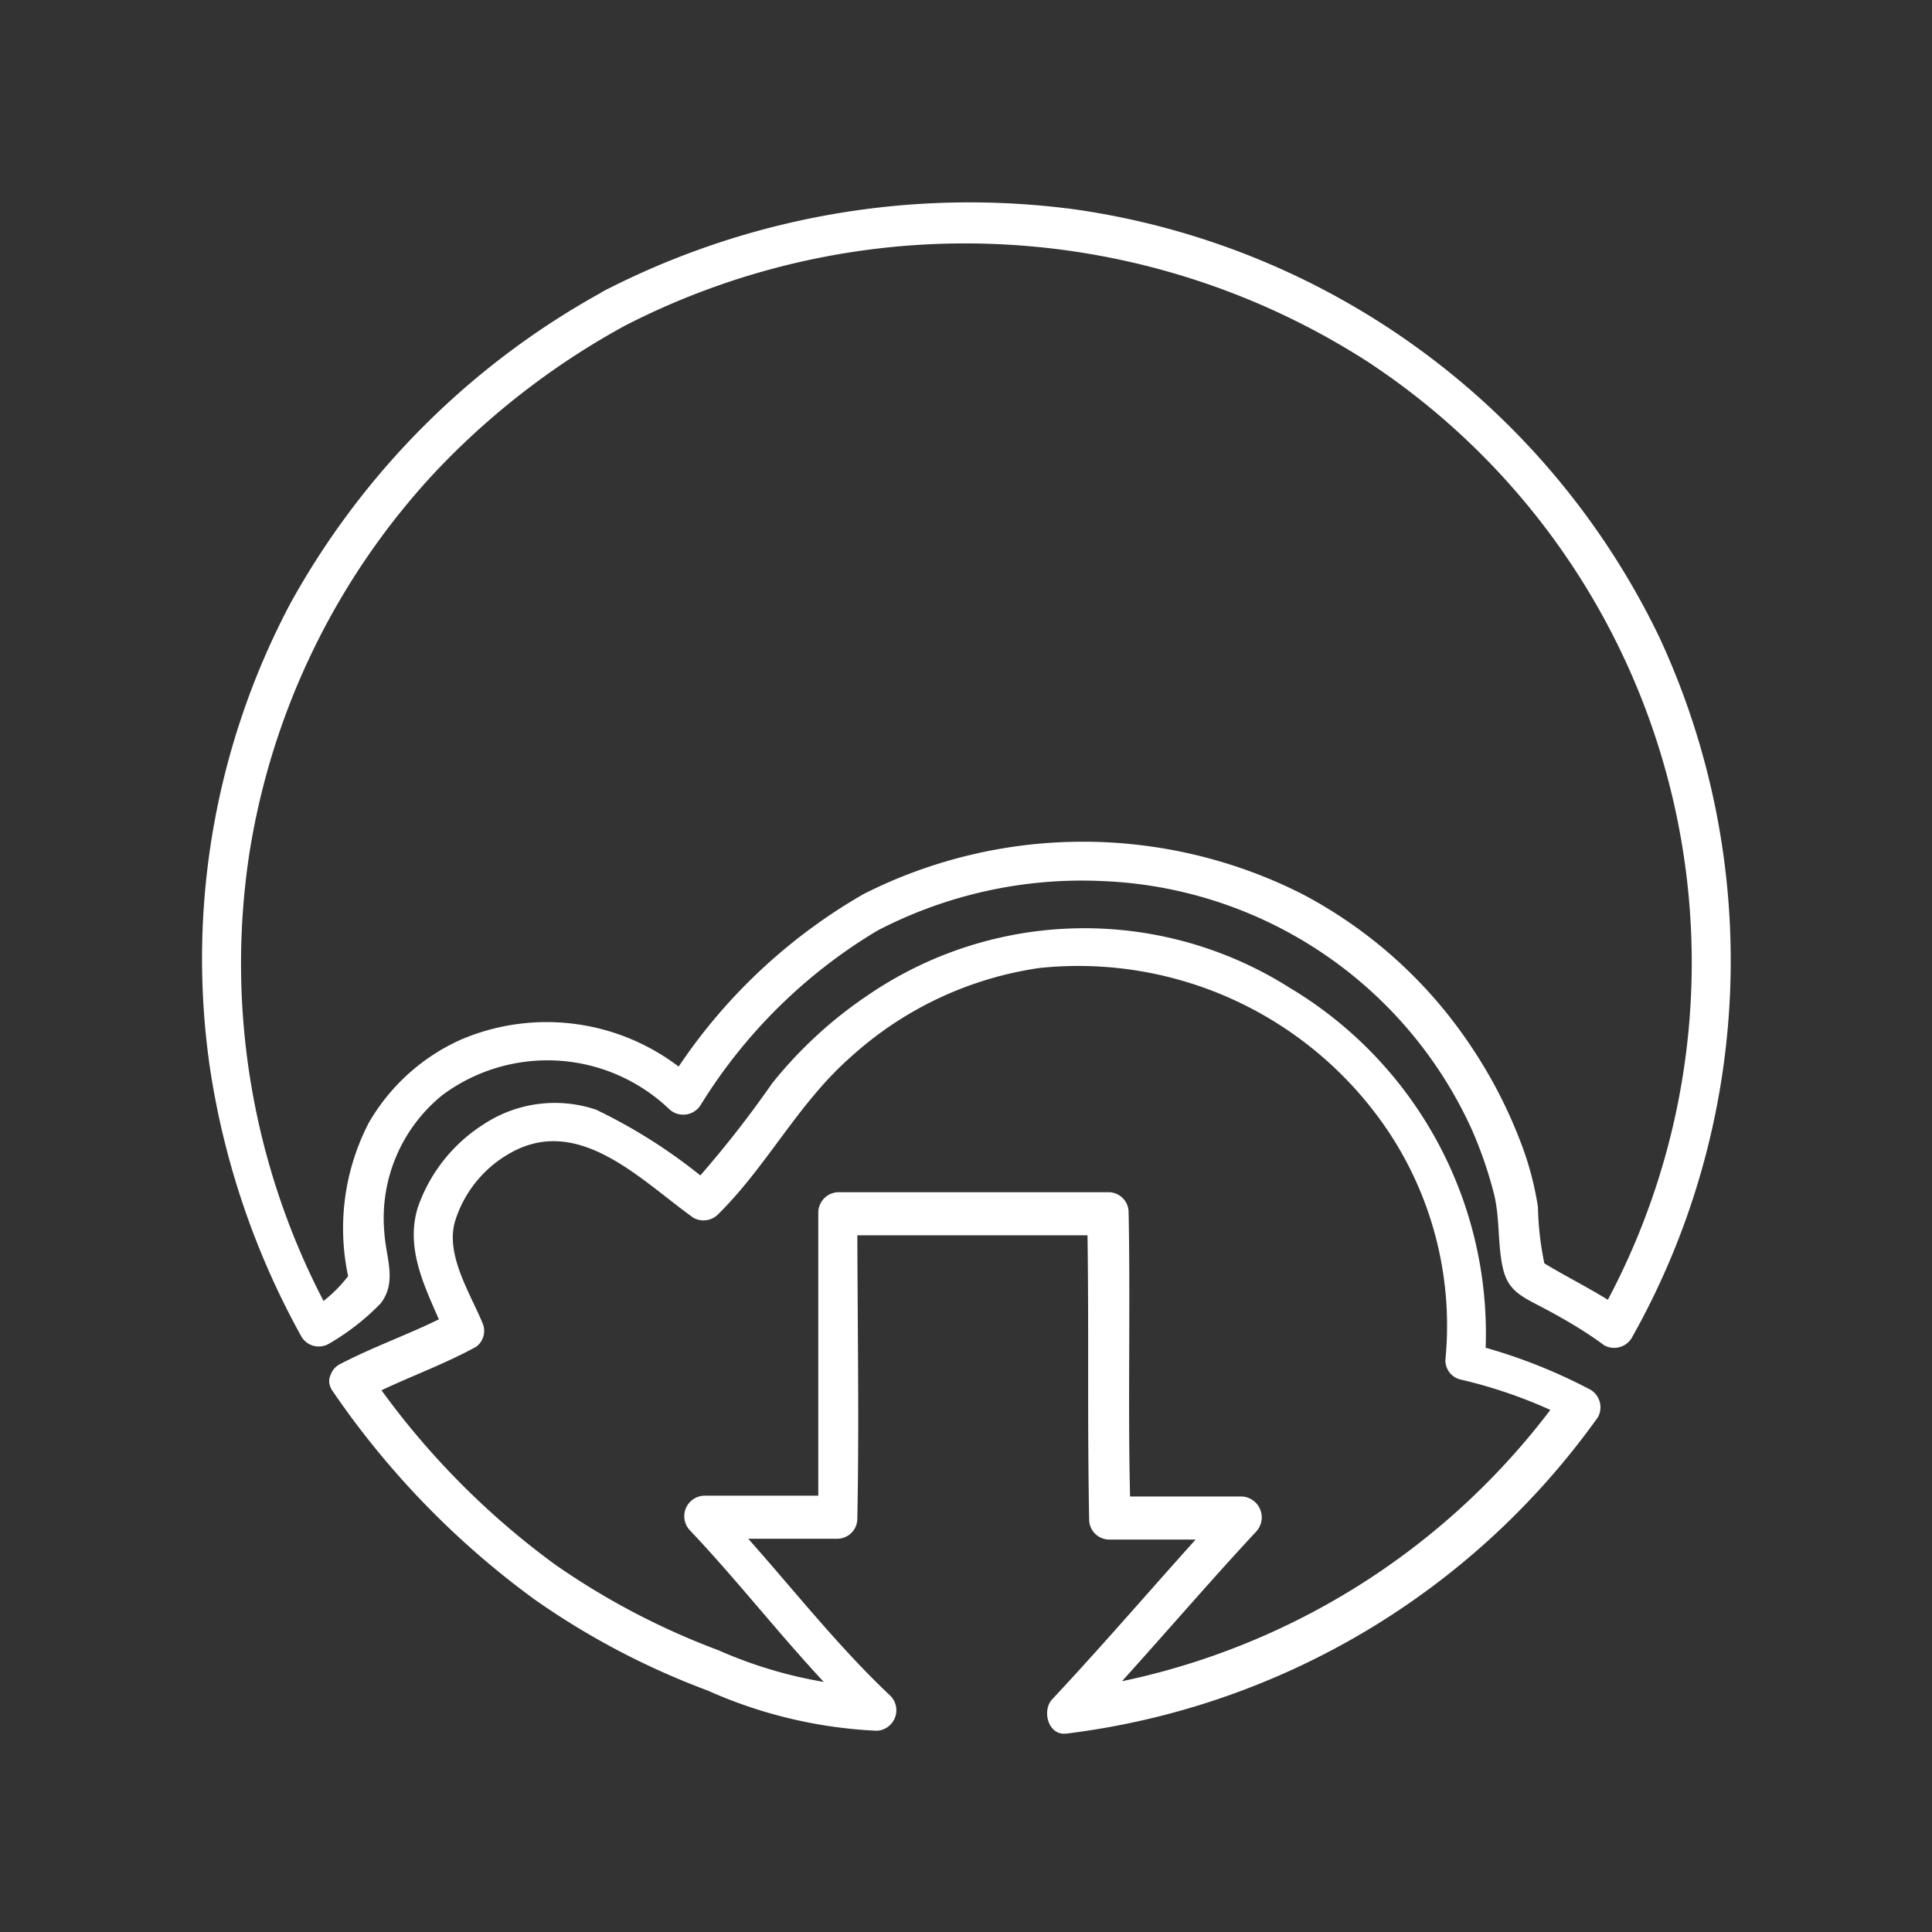<svg xmlns="http://www.w3.org/2000/svg" viewBox="0 0 48 48">
  <rect x="0" y="0" width="48" height="48" fill="#333333" stroke="none"/>
  <defs>
    <style>
      .a {
        fill: none;
      }

      .b {
        fill: #fff;
      }
    </style>
  </defs>
  <rect class="a" width="48" height="48"/>
  <g>
    <path class="b" d="M15.51,8.1A18.49,18.49,0,0,1,34,9a17.87,17.87,0,0,1,5.69,23.76l.69-.18c-.7-.5-1.48-.85-2.2-1.31l.23.3a7.51,7.51,0,0,1-.2-1.58,7.66,7.66,0,0,0-.38-1.48A11.76,11.76,0,0,0,36.55,26a11.42,11.42,0,0,0-4.2-3.79,12.07,12.07,0,0,0-10.89,0A13.82,13.82,0,0,0,16.54,27l.78-.11a5.42,5.42,0,0,0-5.87-1.06,5,5,0,0,0-2.29,2.07A5.7,5.7,0,0,0,8.72,32l0-.39a3.49,3.49,0,0,1-1.11,1l.68.18A18.17,18.17,0,0,1,6.19,21.24a18,18,0,0,1,4.63-9.52A19,19,0,0,1,15.51,8.1c.56-.31.06-1.18-.5-.87A19.68,19.68,0,0,0,7.21,15a18.85,18.85,0,0,0-2,11.49,19.82,19.82,0,0,0,2.28,6.72.5.5,0,0,0,.69.17,5.88,5.88,0,0,0,1.28-1c.41-.54.13-1.12.09-1.75A3.93,3.93,0,0,1,11,27.2a4.38,4.38,0,0,1,5.62.35.51.51,0,0,0,.79-.1,13,13,0,0,1,4.39-4.33,11,11,0,0,1,5.59-1.23,10.54,10.54,0,0,1,9.18,6.18,10.43,10.43,0,0,1,.55,1.6c.14.58.09,1.17.2,1.75s.38.74.88,1,1.13.61,1.65,1a.51.51,0,0,0,.69-.18,19.09,19.09,0,0,0,.69-17.4A19.11,19.11,0,0,0,26.69,5.2,19.84,19.84,0,0,0,15,7.23C14.43,7.52,14.94,8.39,15.51,8.1Z" transform="translate(0 0)"/>
    <path class="b" d="M9,34.78c.92-.49,1.92-.82,2.83-1.32A.49.49,0,0,0,12,32.9c-.31-.76-.93-1.7-.7-2.54a2.94,2.94,0,0,1,1.39-1.72c1.7-.95,3.23.68,4.53,1.61a.51.51,0,0,0,.61-.07c1.24-1.22,2-2.78,3.33-3.94a8.85,8.85,0,0,1,4.66-2.19,9.27,9.27,0,0,1,8.7,4.1,8.71,8.71,0,0,1,1.39,5.64.49.49,0,0,0,.36.48,12,12,0,0,1,2.75,1l-.18-.68A18,18,0,0,1,26.53,42l.35.85c1.48-1.57,2.87-3.23,4.34-4.81a.52.52,0,0,0-.36-.86q-1.63,0-3.27,0l.5.5c-.08-2.52,0-5-.05-7.56a.5.5,0,0,0-.5-.5c-2.24,0-4.47,0-6.71,0a.51.51,0,0,0-.5.5c0,2.52,0,5,0,7.54l.5-.5c-1.11,0-2.23,0-3.34,0a.51.51,0,0,0-.35.86c1.47,1.55,2.75,3.29,4.31,4.76l.36-.85A11,11,0,0,1,17.85,41a18.29,18.29,0,0,1-4.06-2.13,19.68,19.68,0,0,1-4.65-4.81c-.38-.51-1.24,0-.87.51a21.21,21.21,0,0,0,5,5.16A19,19,0,0,0,17.58,42a11.58,11.58,0,0,0,4.2,1,.51.51,0,0,0,.35-.86c-1.56-1.47-2.84-3.21-4.32-4.76l-.35.85c1.11,0,2.23,0,3.34,0a.5.5,0,0,0,.5-.5c.05-2.51,0-5,0-7.54l-.5.5c2.24,0,4.47,0,6.71,0l-.5-.5c.05,2.52,0,5,.05,7.56a.5.5,0,0,0,.5.5q1.64,0,3.27,0l-.35-.85c-1.47,1.59-2.86,3.24-4.34,4.82-.26.28-.1.91.36.85a19.08,19.08,0,0,0,13.2-7.86.51.51,0,0,0-.18-.68,13.39,13.39,0,0,0-3-1.15l.37.48a10,10,0,0,0-4.85-9.32,9.53,9.53,0,0,0-10.47.18,10.65,10.65,0,0,0-2.39,2.2,26.28,26.28,0,0,1-2.08,2.62l.61-.08a13.38,13.38,0,0,0-2.9-1.89,3.21,3.21,0,0,0-2.79.36A4,4,0,0,0,10.38,30c-.34,1.11.26,2.13.68,3.14l.23-.56c-.92.5-1.92.83-2.84,1.31-.57.3-.06,1.17.51.87Z" transform="translate(0 0)"/>
  </g>
</svg>
